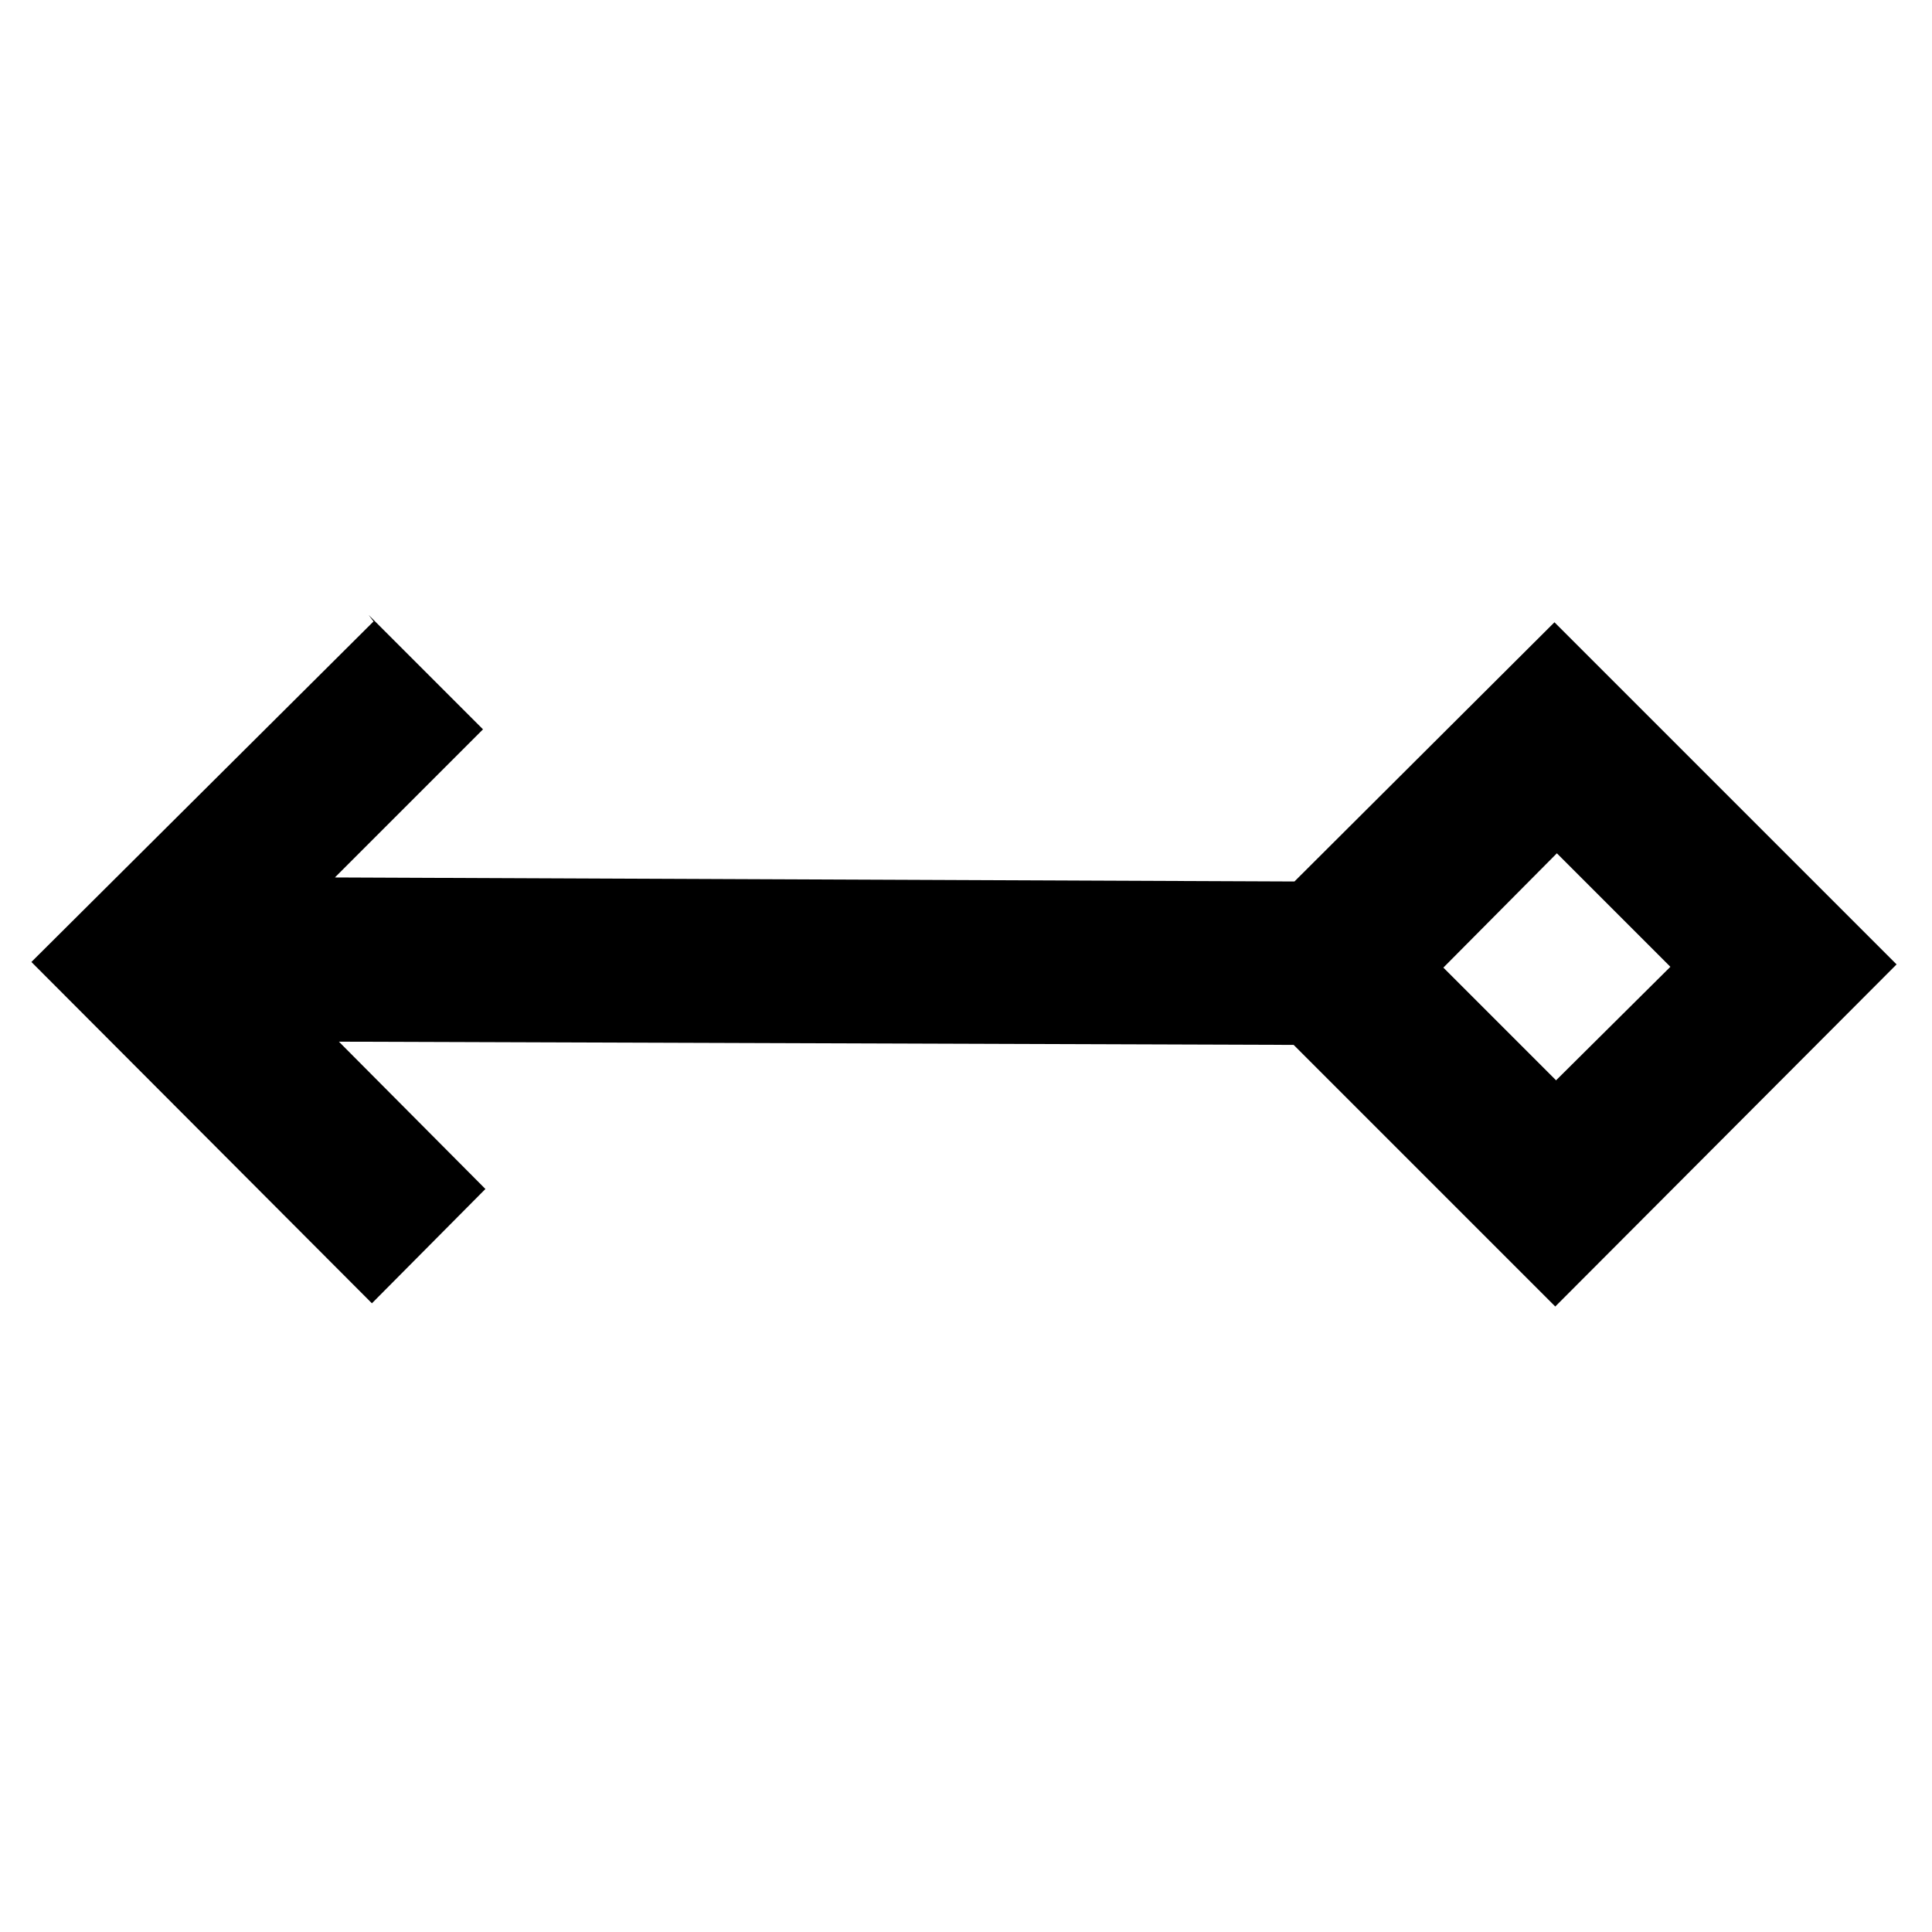 <svg viewBox="0 0 24 24" xmlns="http://www.w3.org/2000/svg"><path fill-rule="evenodd" d="M4.64 7.72L.39 11.95l4.23 4.24 1.41-1.42 -1.82-1.83 11.86.04 3.25 3.25 4.24-4.25 -4.25-4.25 -3.23 3.22 -11.92-.05L6 9.06 4.58 7.64Zm13.29 4.3l1.41-1.42 1.41 1.41 -1.42 1.41L17.91 12Z"/></svg>